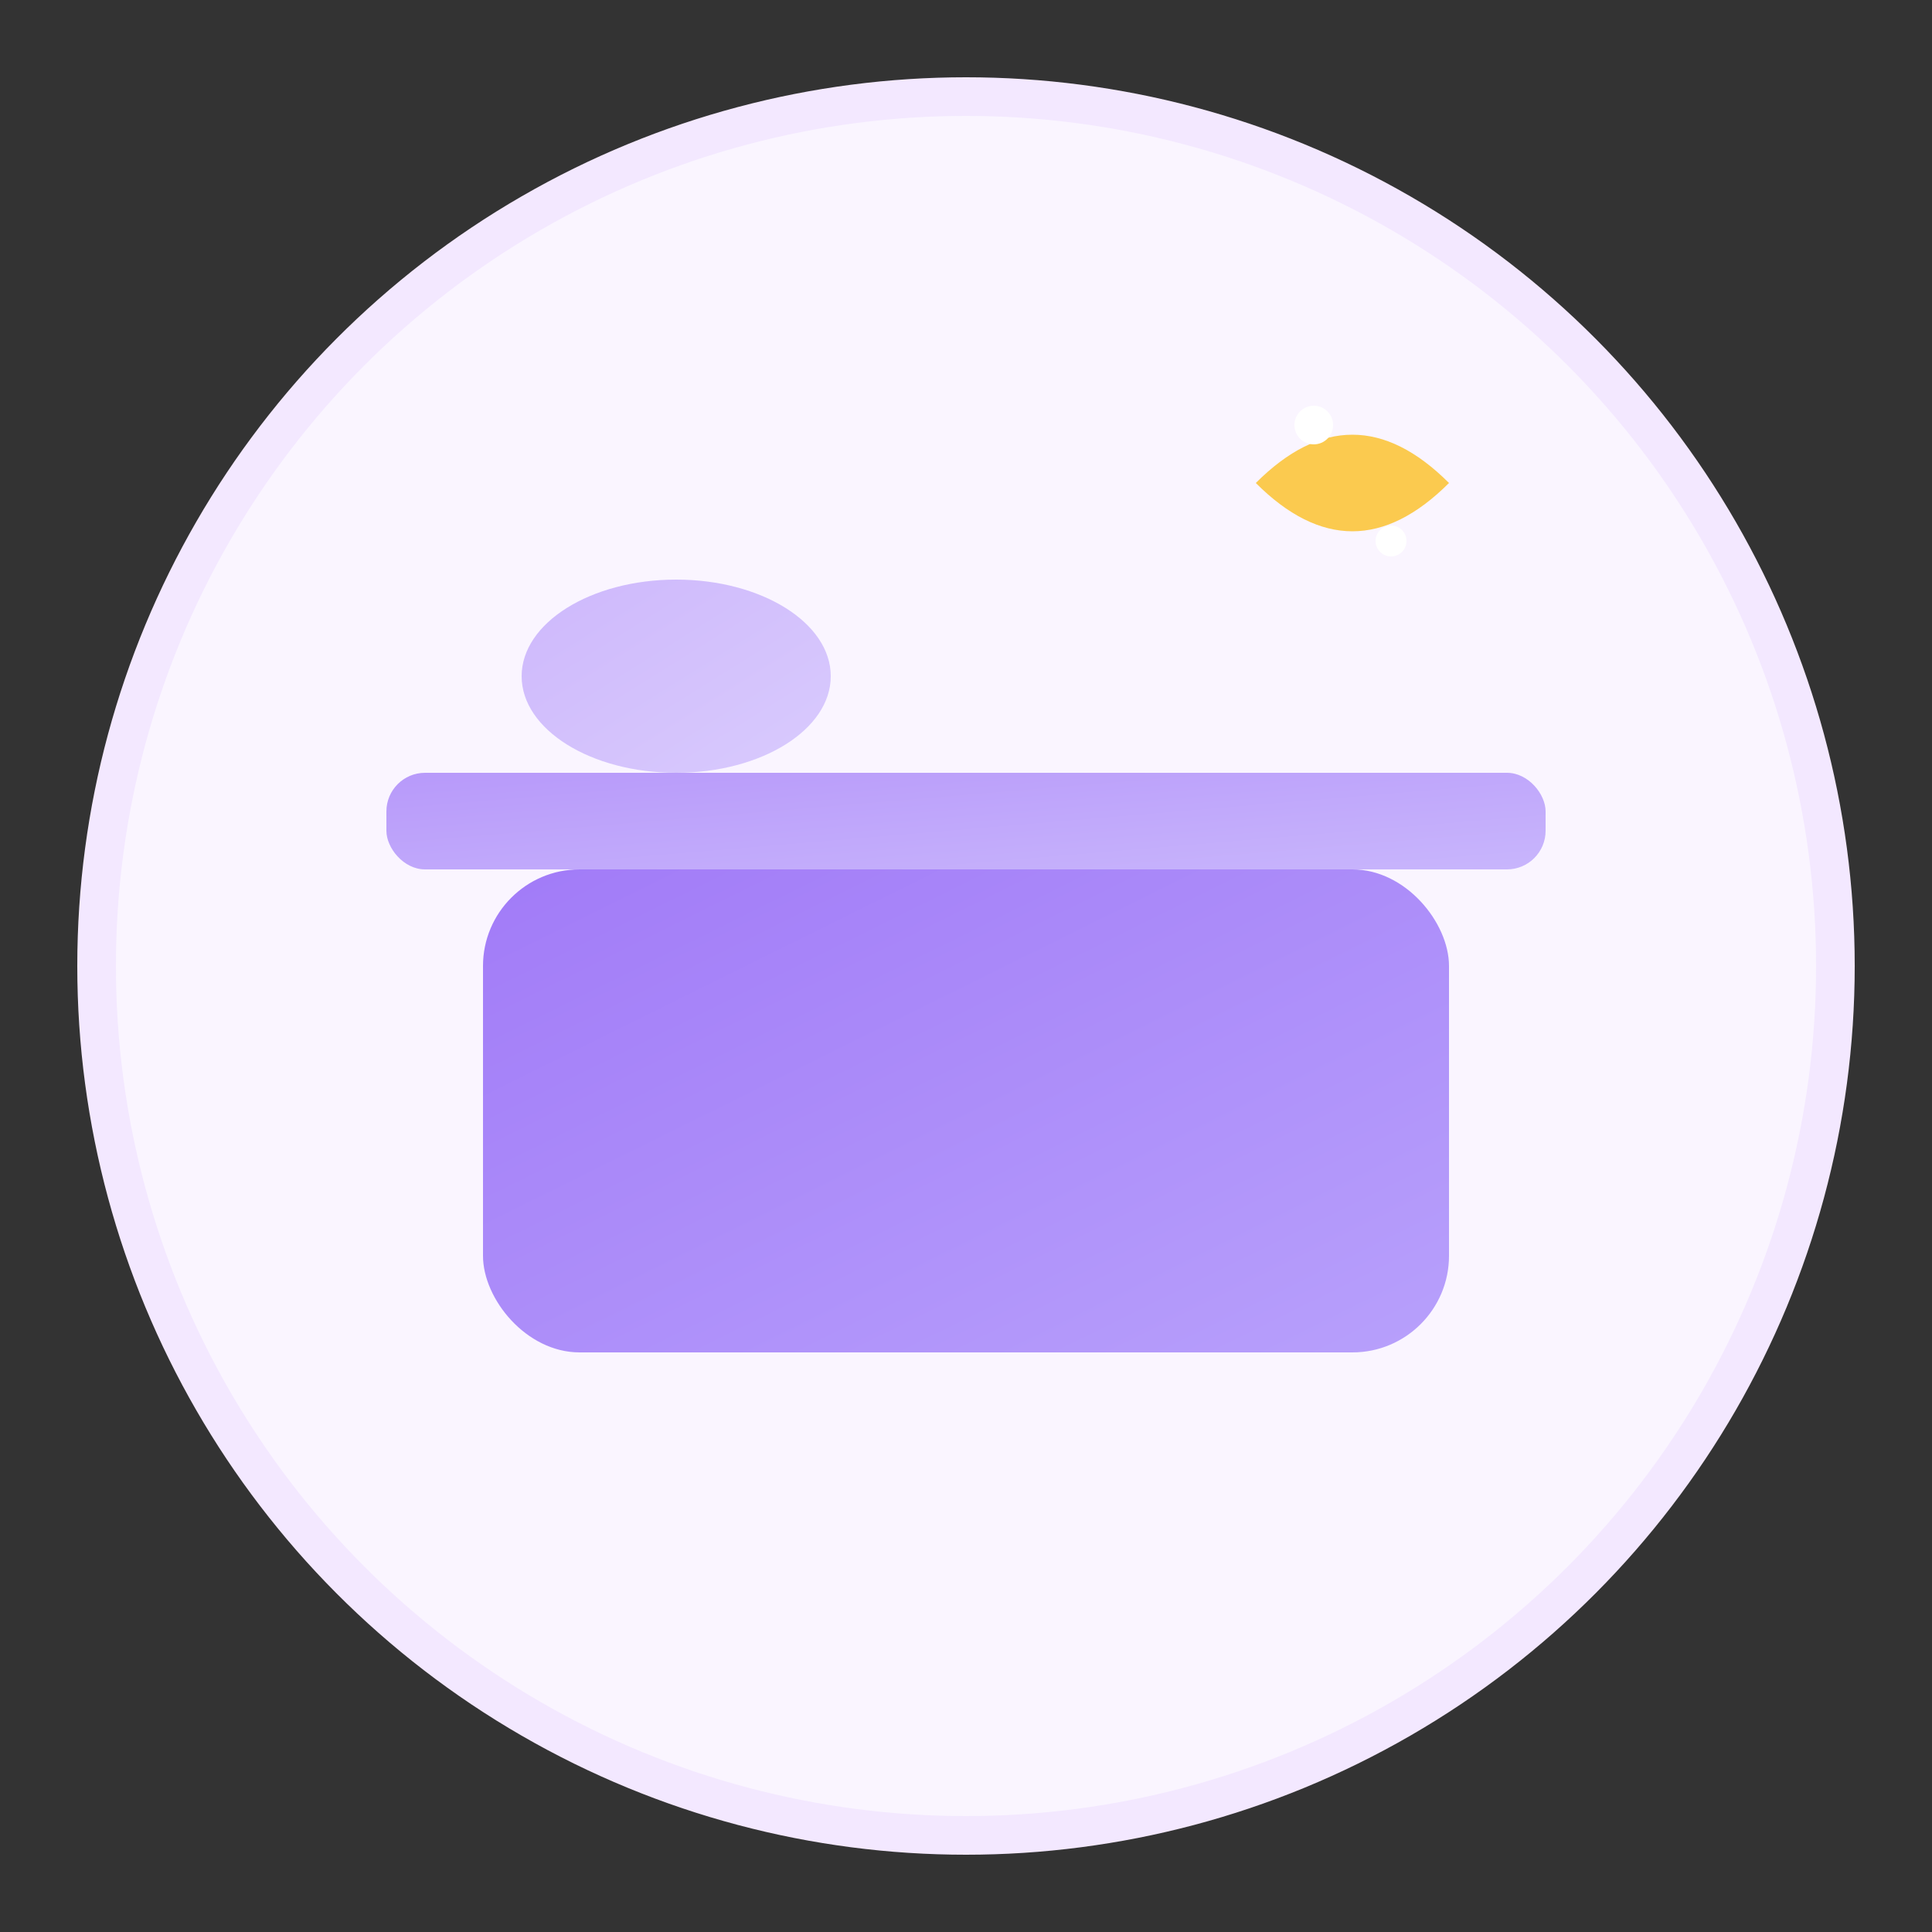 <svg xmlns="http://www.w3.org/2000/svg" viewBox="0 0 100 100" width="100" height="100">
  <rect x="0" y="0" width="100" height="100" fill="#333333" stroke="none"/>
  <defs>
    <linearGradient id="sleepGrad" x1="0%" y1="0%" x2="100%" y2="100%">
      <stop offset="0%" style="stop-color:#8b5cf6;stop-opacity:1" />
      <stop offset="100%" style="stop-color:#a78bfa;stop-opacity:1" />
    </linearGradient>
  </defs>
  <circle cx="50" cy="50" r="45" fill="#faf5ff" stroke="#f3e8ff" stroke-width="2"/>
  <rect x="25" y="45" width="50" height="25" rx="5" fill="url(#sleepGrad)" opacity="0.8"/>
  <rect x="20" y="40" width="60" height="5" rx="2" fill="url(#sleepGrad)" opacity="0.6"/>
  <ellipse cx="35" cy="35" rx="8" ry="5" fill="url(#sleepGrad)" opacity="0.4"/>
  <path d="M65 25 Q70 20 75 25 Q70 30 65 25" fill="#fbbf24" opacity="0.8"/>
  <circle cx="68" cy="22" r="1" fill="#fff"/>
  <circle cx="72" cy="28" r="0.8" fill="#fff"/>
</svg>